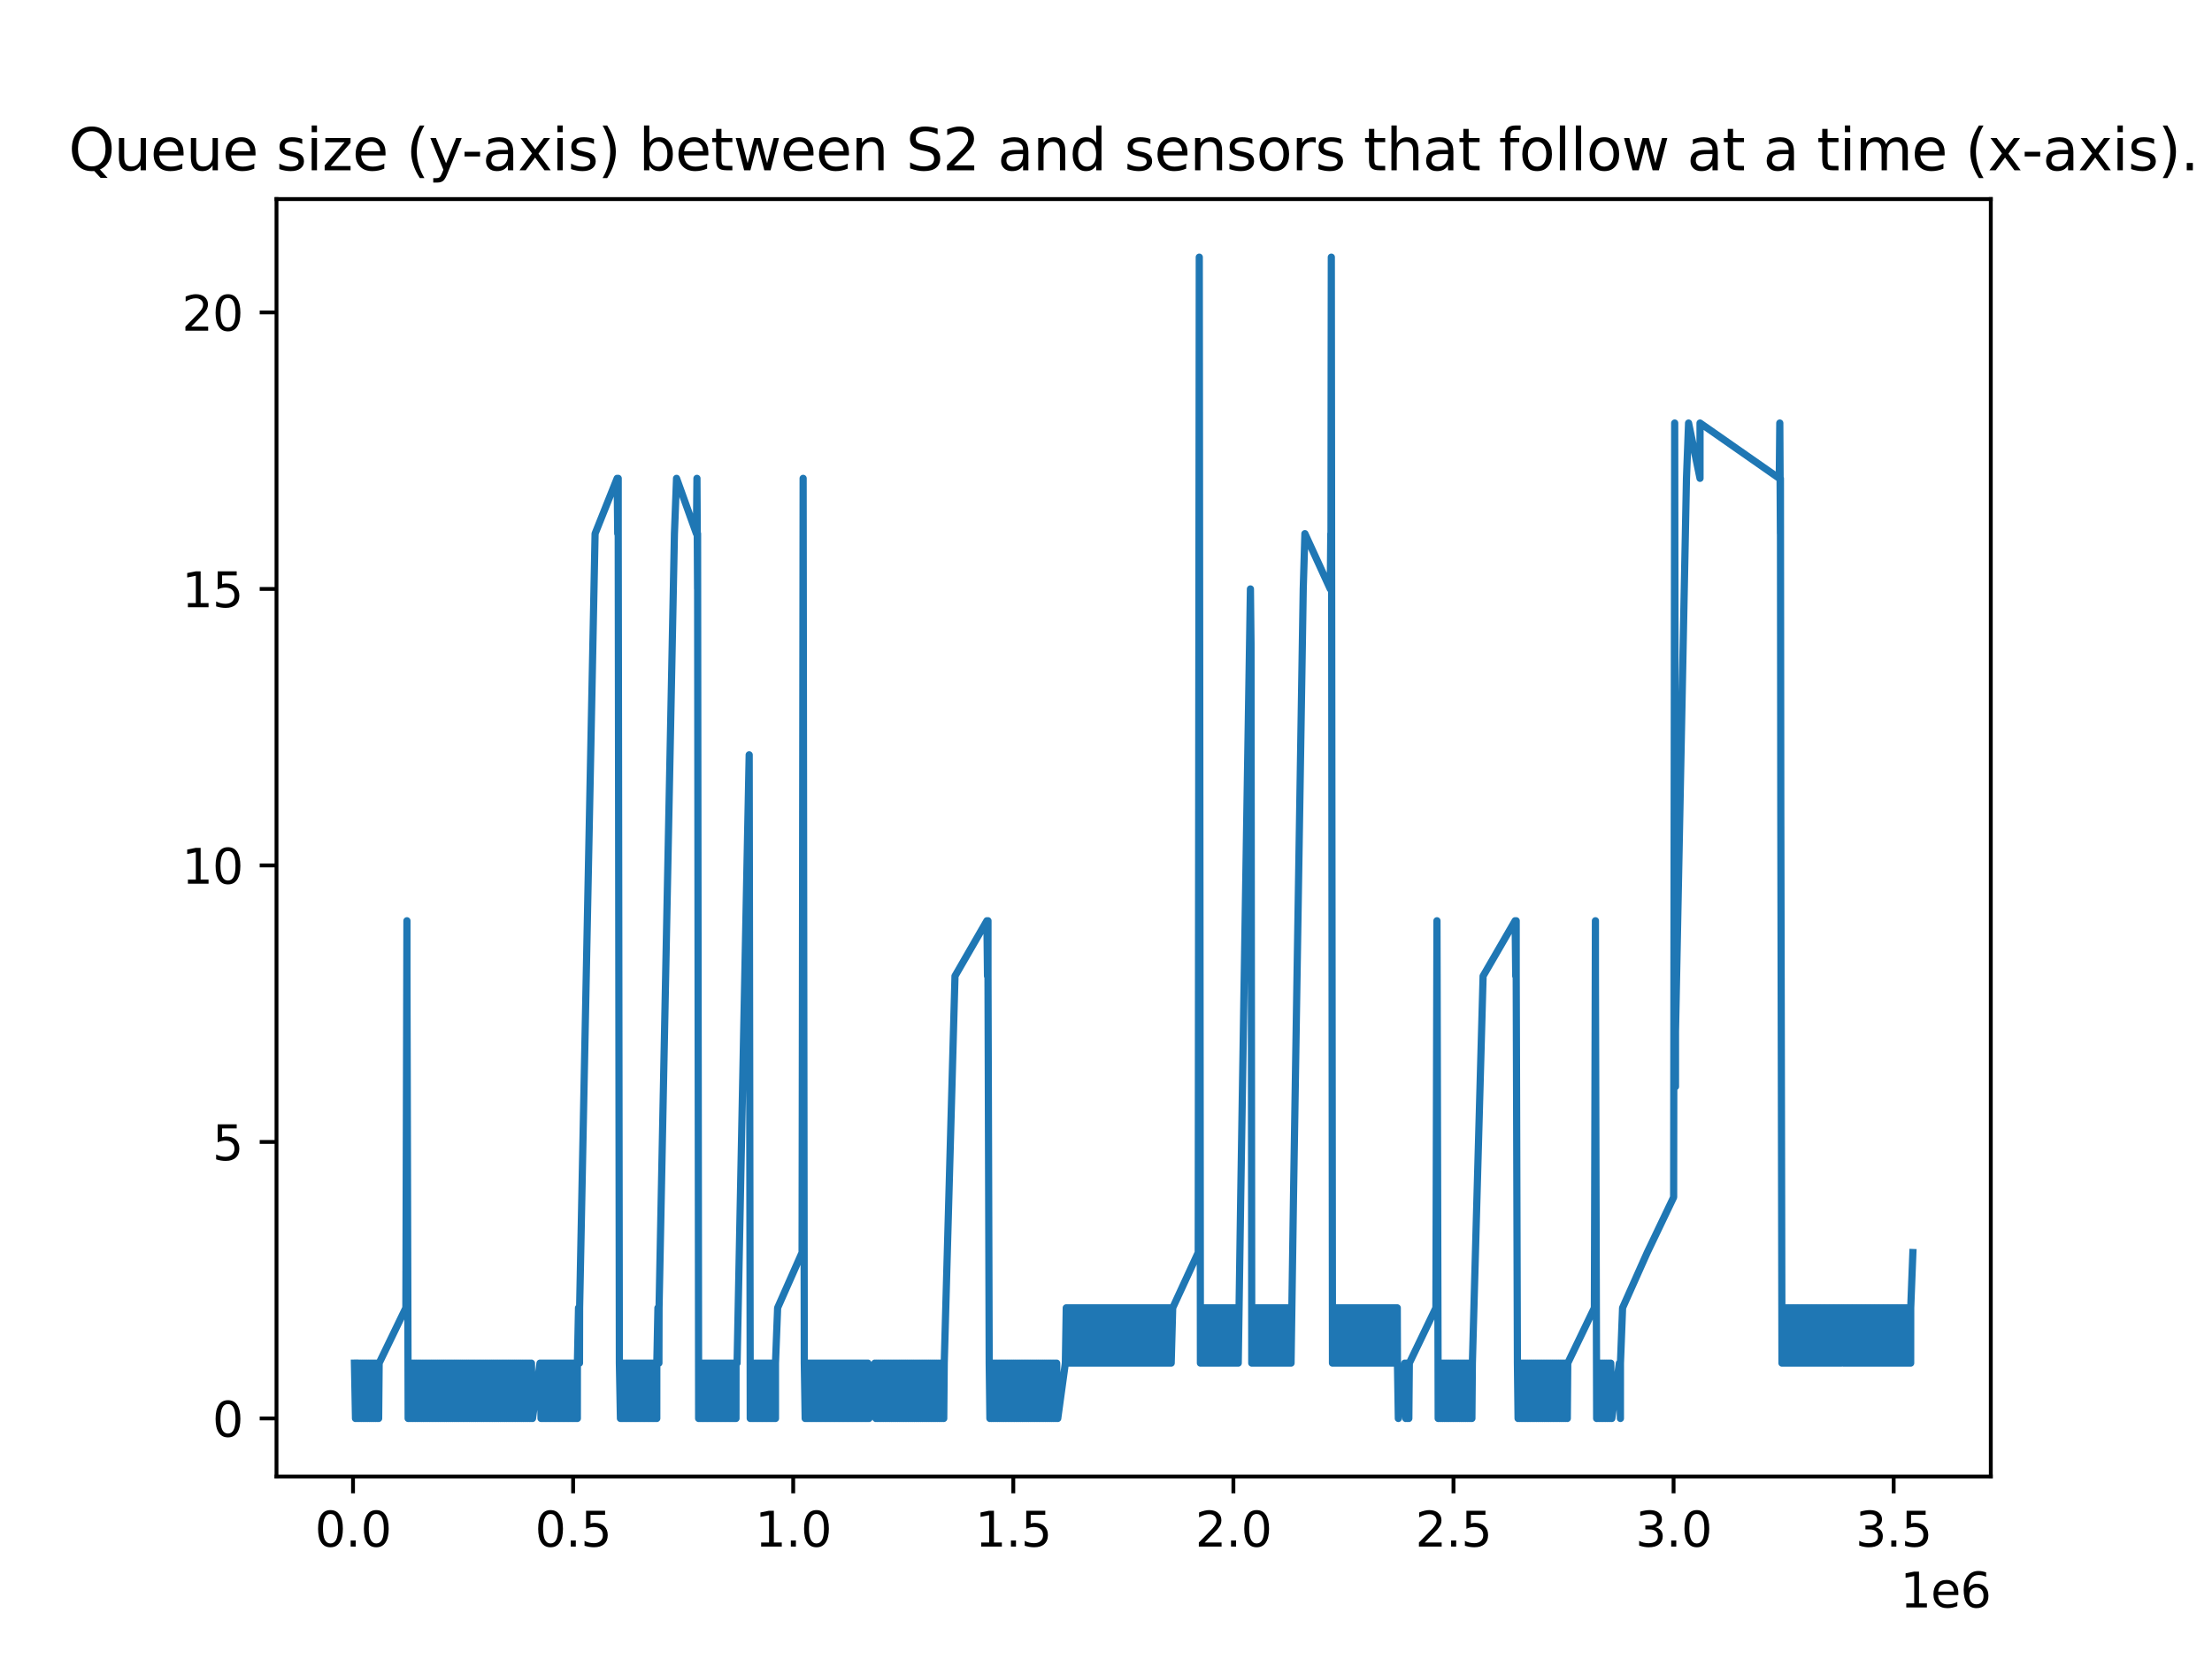<?xml version="1.0" encoding="utf-8" standalone="no"?>
<!DOCTYPE svg PUBLIC "-//W3C//DTD SVG 1.1//EN"
  "http://www.w3.org/Graphics/SVG/1.1/DTD/svg11.dtd">
<svg xmlns:xlink="http://www.w3.org/1999/xlink" width="460.8pt" height="345.6pt" viewBox="0 0 460.8 345.6" xmlns="http://www.w3.org/2000/svg" version="1.1">
 <defs>
  <style type="text/css">*{stroke-linejoin: round; stroke-linecap: butt}</style>
 </defs>
 <g id="figure_1">
  <g id="patch_1">
   <path d="M 0 345.6 
L 460.8 345.6 
L 460.8 0 
L 0 0 
z
" style="fill: #ffffff"/>
  </g>
  <g id="axes_1">
   <g id="patch_2">
    <path d="M 57.6 307.584 
L 414.72 307.584 
L 414.72 41.472 
L 57.6 41.472 
z
" style="fill: #ffffff"/>
   </g>
   <g id="matplotlib.axis_1">
    <g id="xtick_1">
     <g id="line2d_1">
      <defs>
       <path id="mb9dc87c57f" d="M 0 0 
L 0 3.5 
" style="stroke: #000000; stroke-width: 0.8"/>
      </defs>
      <g>
       <use xlink:href="#mb9dc87c57f" x="73.542" y="307.584" style="stroke: #000000; stroke-width: 0.8"/>
      </g>
     </g>
     <g id="text_1">
      <!-- 0.0 -->
      <g transform="translate(65.59 322.182) scale(0.1 -0.1)">
       <defs>
        <path id="DejaVuSans-30" d="M 2034 4250 
Q 1547 4250 1301 3770 
Q 1056 3291 1056 2328 
Q 1056 1369 1301 889 
Q 1547 409 2034 409 
Q 2525 409 2770 889 
Q 3016 1369 3016 2328 
Q 3016 3291 2770 3770 
Q 2525 4250 2034 4250 
z
M 2034 4750 
Q 2819 4750 3233 4129 
Q 3647 3509 3647 2328 
Q 3647 1150 3233 529 
Q 2819 -91 2034 -91 
Q 1250 -91 836 529 
Q 422 1150 422 2328 
Q 422 3509 836 4129 
Q 1250 4750 2034 4750 
z
" transform="scale(0.016)"/>
        <path id="DejaVuSans-2e" d="M 684 794 
L 1344 794 
L 1344 0 
L 684 0 
L 684 794 
z
" transform="scale(0.016)"/>
       </defs>
       <use xlink:href="#DejaVuSans-30"/>
       <use xlink:href="#DejaVuSans-2e" x="63.623"/>
       <use xlink:href="#DejaVuSans-30" x="95.41"/>
      </g>
     </g>
    </g>
    <g id="xtick_2">
     <g id="line2d_2">
      <g>
       <use xlink:href="#mb9dc87c57f" x="119.391" y="307.584" style="stroke: #000000; stroke-width: 0.8"/>
      </g>
     </g>
     <g id="text_2">
      <!-- 0.5 -->
      <g transform="translate(111.44 322.182) scale(0.1 -0.1)">
       <defs>
        <path id="DejaVuSans-35" d="M 691 4666 
L 3169 4666 
L 3169 4134 
L 1269 4134 
L 1269 2991 
Q 1406 3038 1543 3061 
Q 1681 3084 1819 3084 
Q 2600 3084 3056 2656 
Q 3513 2228 3513 1497 
Q 3513 744 3044 326 
Q 2575 -91 1722 -91 
Q 1428 -91 1123 -41 
Q 819 9 494 109 
L 494 744 
Q 775 591 1075 516 
Q 1375 441 1709 441 
Q 2250 441 2565 725 
Q 2881 1009 2881 1497 
Q 2881 1984 2565 2268 
Q 2250 2553 1709 2553 
Q 1456 2553 1204 2497 
Q 953 2441 691 2322 
L 691 4666 
z
" transform="scale(0.016)"/>
       </defs>
       <use xlink:href="#DejaVuSans-30"/>
       <use xlink:href="#DejaVuSans-2e" x="63.623"/>
       <use xlink:href="#DejaVuSans-35" x="95.41"/>
      </g>
     </g>
    </g>
    <g id="xtick_3">
     <g id="line2d_3">
      <g>
       <use xlink:href="#mb9dc87c57f" x="165.24" y="307.584" style="stroke: #000000; stroke-width: 0.8"/>
      </g>
     </g>
     <g id="text_3">
      <!-- 1.0 -->
      <g transform="translate(157.289 322.182) scale(0.1 -0.1)">
       <defs>
        <path id="DejaVuSans-31" d="M 794 531 
L 1825 531 
L 1825 4091 
L 703 3866 
L 703 4441 
L 1819 4666 
L 2450 4666 
L 2450 531 
L 3481 531 
L 3481 0 
L 794 0 
L 794 531 
z
" transform="scale(0.016)"/>
       </defs>
       <use xlink:href="#DejaVuSans-31"/>
       <use xlink:href="#DejaVuSans-2e" x="63.623"/>
       <use xlink:href="#DejaVuSans-30" x="95.41"/>
      </g>
     </g>
    </g>
    <g id="xtick_4">
     <g id="line2d_4">
      <g>
       <use xlink:href="#mb9dc87c57f" x="211.089" y="307.584" style="stroke: #000000; stroke-width: 0.8"/>
      </g>
     </g>
     <g id="text_4">
      <!-- 1.5 -->
      <g transform="translate(203.138 322.182) scale(0.1 -0.1)">
       <use xlink:href="#DejaVuSans-31"/>
       <use xlink:href="#DejaVuSans-2e" x="63.623"/>
       <use xlink:href="#DejaVuSans-35" x="95.41"/>
      </g>
     </g>
    </g>
    <g id="xtick_5">
     <g id="line2d_5">
      <g>
       <use xlink:href="#mb9dc87c57f" x="256.938" y="307.584" style="stroke: #000000; stroke-width: 0.8"/>
      </g>
     </g>
     <g id="text_5">
      <!-- 2.0 -->
      <g transform="translate(248.987 322.182) scale(0.1 -0.1)">
       <defs>
        <path id="DejaVuSans-32" d="M 1228 531 
L 3431 531 
L 3431 0 
L 469 0 
L 469 531 
Q 828 903 1448 1529 
Q 2069 2156 2228 2338 
Q 2531 2678 2651 2914 
Q 2772 3150 2772 3378 
Q 2772 3750 2511 3984 
Q 2250 4219 1831 4219 
Q 1534 4219 1204 4116 
Q 875 4013 500 3803 
L 500 4441 
Q 881 4594 1212 4672 
Q 1544 4750 1819 4750 
Q 2544 4750 2975 4387 
Q 3406 4025 3406 3419 
Q 3406 3131 3298 2873 
Q 3191 2616 2906 2266 
Q 2828 2175 2409 1742 
Q 1991 1309 1228 531 
z
" transform="scale(0.016)"/>
       </defs>
       <use xlink:href="#DejaVuSans-32"/>
       <use xlink:href="#DejaVuSans-2e" x="63.623"/>
       <use xlink:href="#DejaVuSans-30" x="95.41"/>
      </g>
     </g>
    </g>
    <g id="xtick_6">
     <g id="line2d_6">
      <g>
       <use xlink:href="#mb9dc87c57f" x="302.787" y="307.584" style="stroke: #000000; stroke-width: 0.8"/>
      </g>
     </g>
     <g id="text_6">
      <!-- 2.5 -->
      <g transform="translate(294.836 322.182) scale(0.1 -0.1)">
       <use xlink:href="#DejaVuSans-32"/>
       <use xlink:href="#DejaVuSans-2e" x="63.623"/>
       <use xlink:href="#DejaVuSans-35" x="95.41"/>
      </g>
     </g>
    </g>
    <g id="xtick_7">
     <g id="line2d_7">
      <g>
       <use xlink:href="#mb9dc87c57f" x="348.636" y="307.584" style="stroke: #000000; stroke-width: 0.8"/>
      </g>
     </g>
     <g id="text_7">
      <!-- 3.0 -->
      <g transform="translate(340.685 322.182) scale(0.1 -0.1)">
       <defs>
        <path id="DejaVuSans-33" d="M 2597 2516 
Q 3050 2419 3304 2112 
Q 3559 1806 3559 1356 
Q 3559 666 3084 287 
Q 2609 -91 1734 -91 
Q 1441 -91 1130 -33 
Q 819 25 488 141 
L 488 750 
Q 750 597 1062 519 
Q 1375 441 1716 441 
Q 2309 441 2620 675 
Q 2931 909 2931 1356 
Q 2931 1769 2642 2001 
Q 2353 2234 1838 2234 
L 1294 2234 
L 1294 2753 
L 1863 2753 
Q 2328 2753 2575 2939 
Q 2822 3125 2822 3475 
Q 2822 3834 2567 4026 
Q 2313 4219 1838 4219 
Q 1578 4219 1281 4162 
Q 984 4106 628 3988 
L 628 4550 
Q 988 4650 1302 4700 
Q 1616 4750 1894 4750 
Q 2613 4750 3031 4423 
Q 3450 4097 3450 3541 
Q 3450 3153 3228 2886 
Q 3006 2619 2597 2516 
z
" transform="scale(0.016)"/>
       </defs>
       <use xlink:href="#DejaVuSans-33"/>
       <use xlink:href="#DejaVuSans-2e" x="63.623"/>
       <use xlink:href="#DejaVuSans-30" x="95.41"/>
      </g>
     </g>
    </g>
    <g id="xtick_8">
     <g id="line2d_8">
      <g>
       <use xlink:href="#mb9dc87c57f" x="394.486" y="307.584" style="stroke: #000000; stroke-width: 0.8"/>
      </g>
     </g>
     <g id="text_8">
      <!-- 3.5 -->
      <g transform="translate(386.534 322.182) scale(0.1 -0.1)">
       <use xlink:href="#DejaVuSans-33"/>
       <use xlink:href="#DejaVuSans-2e" x="63.623"/>
       <use xlink:href="#DejaVuSans-35" x="95.41"/>
      </g>
     </g>
    </g>
    <g id="text_9">
     <!-- 1e6 -->
     <g transform="translate(395.842 334.861) scale(0.1 -0.1)">
      <defs>
       <path id="DejaVuSans-65" d="M 3597 1894 
L 3597 1613 
L 953 1613 
Q 991 1019 1311 708 
Q 1631 397 2203 397 
Q 2534 397 2845 478 
Q 3156 559 3463 722 
L 3463 178 
Q 3153 47 2828 -22 
Q 2503 -91 2169 -91 
Q 1331 -91 842 396 
Q 353 884 353 1716 
Q 353 2575 817 3079 
Q 1281 3584 2069 3584 
Q 2775 3584 3186 3129 
Q 3597 2675 3597 1894 
z
M 3022 2063 
Q 3016 2534 2758 2815 
Q 2500 3097 2075 3097 
Q 1594 3097 1305 2825 
Q 1016 2553 972 2059 
L 3022 2063 
z
" transform="scale(0.016)"/>
       <path id="DejaVuSans-36" d="M 2113 2584 
Q 1688 2584 1439 2293 
Q 1191 2003 1191 1497 
Q 1191 994 1439 701 
Q 1688 409 2113 409 
Q 2538 409 2786 701 
Q 3034 994 3034 1497 
Q 3034 2003 2786 2293 
Q 2538 2584 2113 2584 
z
M 3366 4563 
L 3366 3988 
Q 3128 4100 2886 4159 
Q 2644 4219 2406 4219 
Q 1781 4219 1451 3797 
Q 1122 3375 1075 2522 
Q 1259 2794 1537 2939 
Q 1816 3084 2150 3084 
Q 2853 3084 3261 2657 
Q 3669 2231 3669 1497 
Q 3669 778 3244 343 
Q 2819 -91 2113 -91 
Q 1303 -91 875 529 
Q 447 1150 447 2328 
Q 447 3434 972 4092 
Q 1497 4750 2381 4750 
Q 2619 4750 2861 4703 
Q 3103 4656 3366 4563 
z
" transform="scale(0.016)"/>
      </defs>
      <use xlink:href="#DejaVuSans-31"/>
      <use xlink:href="#DejaVuSans-65" x="63.623"/>
      <use xlink:href="#DejaVuSans-36" x="125.146"/>
     </g>
    </g>
   </g>
   <g id="matplotlib.axis_2">
    <g id="ytick_1">
     <g id="line2d_9">
      <defs>
       <path id="m332731e181" d="M 0 0 
L -3.5 0 
" style="stroke: #000000; stroke-width: 0.8"/>
      </defs>
      <g>
       <use xlink:href="#m332731e181" x="57.6" y="295.488" style="stroke: #000000; stroke-width: 0.8"/>
      </g>
     </g>
     <g id="text_10">
      <!-- 0 -->
      <g transform="translate(44.237 299.287) scale(0.1 -0.1)">
       <use xlink:href="#DejaVuSans-30"/>
      </g>
     </g>
    </g>
    <g id="ytick_2">
     <g id="line2d_10">
      <g>
       <use xlink:href="#m332731e181" x="57.6" y="237.888" style="stroke: #000000; stroke-width: 0.8"/>
      </g>
     </g>
     <g id="text_11">
      <!-- 5 -->
      <g transform="translate(44.237 241.687) scale(0.1 -0.1)">
       <use xlink:href="#DejaVuSans-35"/>
      </g>
     </g>
    </g>
    <g id="ytick_3">
     <g id="line2d_11">
      <g>
       <use xlink:href="#m332731e181" x="57.6" y="180.288" style="stroke: #000000; stroke-width: 0.8"/>
      </g>
     </g>
     <g id="text_12">
      <!-- 10 -->
      <g transform="translate(37.875 184.087) scale(0.1 -0.1)">
       <use xlink:href="#DejaVuSans-31"/>
       <use xlink:href="#DejaVuSans-30" x="63.623"/>
      </g>
     </g>
    </g>
    <g id="ytick_4">
     <g id="line2d_12">
      <g>
       <use xlink:href="#m332731e181" x="57.6" y="122.688" style="stroke: #000000; stroke-width: 0.8"/>
      </g>
     </g>
     <g id="text_13">
      <!-- 15 -->
      <g transform="translate(37.875 126.487) scale(0.1 -0.1)">
       <use xlink:href="#DejaVuSans-31"/>
       <use xlink:href="#DejaVuSans-35" x="63.623"/>
      </g>
     </g>
    </g>
    <g id="ytick_5">
     <g id="line2d_13">
      <g>
       <use xlink:href="#m332731e181" x="57.6" y="65.088" style="stroke: #000000; stroke-width: 0.8"/>
      </g>
     </g>
     <g id="text_14">
      <!-- 20 -->
      <g transform="translate(37.875 68.887) scale(0.1 -0.1)">
       <use xlink:href="#DejaVuSans-32"/>
       <use xlink:href="#DejaVuSans-30" x="63.623"/>
      </g>
     </g>
    </g>
   </g>
   <g id="line2d_14">
    <path d="M 73.833 283.968 
L 74.055 295.488 
L 74.153 283.968 
L 74.375 295.488 
L 74.472 283.968 
L 74.694 295.488 
L 74.792 283.968 
L 75.014 295.488 
L 75.118 283.968 
L 75.34 295.488 
L 75.438 283.968 
L 75.66 295.488 
L 75.757 283.968 
L 75.978 295.488 
L 76.076 283.968 
L 76.298 295.488 
L 76.401 283.968 
L 76.623 295.488 
L 76.725 283.968 
L 76.947 295.488 
L 77.046 283.968 
L 77.268 295.488 
L 77.368 283.968 
L 77.59 295.488 
L 77.691 283.968 
L 77.913 295.488 
L 78.016 283.968 
L 78.238 295.488 
L 78.342 283.968 
L 78.563 295.488 
L 78.657 283.968 
L 78.879 295.488 
L 78.982 283.968 
L 84.552 272.448 
L 84.772 191.808 
L 84.774 203.328 
L 85.025 295.488 
L 85.082 283.968 
L 85.304 295.488 
L 85.395 283.968 
L 85.617 295.488 
L 85.716 283.968 
L 85.938 295.488 
L 86.033 283.968 
L 86.254 295.488 
L 86.356 283.968 
L 86.578 295.488 
L 86.676 283.968 
L 86.898 295.488 
L 86.997 283.968 
L 87.218 295.488 
L 87.322 283.968 
L 87.543 295.488 
L 87.638 283.968 
L 87.86 295.488 
L 87.959 283.968 
L 88.18 295.488 
L 88.272 283.968 
L 88.494 295.488 
L 88.592 283.968 
L 88.813 295.488 
L 88.917 283.968 
L 89.139 295.488 
L 89.233 283.968 
L 89.454 295.488 
L 89.549 283.968 
L 89.771 295.488 
L 89.874 283.968 
L 90.096 295.488 
L 90.199 283.968 
L 90.421 295.488 
L 90.525 283.968 
L 90.746 295.488 
L 90.837 283.968 
L 91.059 295.488 
L 91.166 283.968 
L 91.387 295.488 
L 91.486 283.968 
L 91.707 295.488 
L 91.814 283.968 
L 92.035 295.488 
L 92.133 283.968 
L 92.354 295.488 
L 92.449 283.968 
L 92.671 295.488 
L 92.766 283.968 
L 92.987 295.488 
L 93.085 283.968 
L 93.307 295.488 
L 93.405 283.968 
L 93.627 295.488 
L 93.72 283.968 
L 93.942 295.488 
L 94.04 283.968 
L 94.261 295.488 
L 94.364 283.968 
L 94.586 295.488 
L 94.688 283.968 
L 94.91 295.488 
L 95.006 283.968 
L 95.228 295.488 
L 95.325 283.968 
L 95.547 295.488 
L 95.645 283.968 
L 95.867 295.488 
L 95.969 283.968 
L 96.191 295.488 
L 96.287 283.968 
L 96.509 295.488 
L 96.611 283.968 
L 96.832 295.488 
L 96.935 283.968 
L 97.157 295.488 
L 97.251 283.968 
L 97.473 295.488 
L 97.569 283.968 
L 97.791 295.488 
L 97.889 283.968 
L 98.111 295.488 
L 98.202 283.968 
L 98.424 295.488 
L 98.53 283.968 
L 98.751 295.488 
L 98.842 283.968 
L 99.064 295.488 
L 99.171 283.968 
L 99.393 295.488 
L 99.498 283.968 
L 99.72 295.488 
L 99.825 283.968 
L 100.046 295.488 
L 100.151 283.968 
L 100.373 295.488 
L 100.47 283.968 
L 100.691 295.488 
L 100.791 283.968 
L 101.013 295.488 
L 101.117 283.968 
L 101.339 295.488 
L 101.439 283.968 
L 101.66 295.488 
L 101.758 283.968 
L 101.98 295.488 
L 102.072 283.968 
L 102.294 295.488 
L 102.387 283.968 
L 102.608 295.488 
L 102.708 283.968 
L 102.929 295.488 
L 103.027 283.968 
L 103.249 295.488 
L 103.349 283.968 
L 103.57 295.488 
L 103.669 283.968 
L 103.89 295.488 
L 103.991 283.968 
L 104.213 295.488 
L 104.312 283.968 
L 104.534 295.488 
L 104.637 283.968 
L 104.858 295.488 
L 104.957 283.968 
L 105.179 295.488 
L 105.272 283.968 
L 105.493 295.488 
L 105.595 283.968 
L 105.817 295.488 
L 105.918 283.968 
L 106.139 295.488 
L 106.236 283.968 
L 106.458 295.488 
L 106.549 283.968 
L 106.771 295.488 
L 106.872 283.968 
L 107.094 295.488 
L 107.19 283.968 
L 107.412 295.488 
L 107.51 283.968 
L 107.732 295.488 
L 107.834 283.968 
L 108.055 295.488 
L 108.154 283.968 
L 108.375 295.488 
L 108.477 283.968 
L 108.699 295.488 
L 108.794 283.968 
L 109.016 295.488 
L 109.112 283.968 
L 109.333 295.488 
L 109.427 283.968 
L 109.649 295.488 
L 109.747 283.968 
L 109.969 295.488 
L 110.065 283.968 
L 110.287 295.488 
L 110.385 283.968 
L 110.607 295.488 
L 110.709 283.968 
L 110.93 295.488 
L 112.491 283.968 
L 112.712 295.488 
L 112.72 283.968 
L 112.942 295.488 
L 112.943 283.968 
L 113.165 295.488 
L 113.17 283.968 
L 113.392 295.488 
L 113.398 283.968 
L 113.62 295.488 
L 113.629 283.968 
L 113.85 295.488 
L 113.86 283.968 
L 114.081 295.488 
L 114.086 283.968 
L 114.308 295.488 
L 114.317 283.968 
L 114.539 295.488 
L 114.545 283.968 
L 114.767 295.488 
L 114.774 283.968 
L 114.995 295.488 
L 115.005 283.968 
L 115.226 295.488 
L 115.234 283.968 
L 115.455 295.488 
L 115.469 283.968 
L 115.69 295.488 
L 115.698 283.968 
L 115.92 295.488 
L 115.928 283.968 
L 116.15 295.488 
L 116.157 283.968 
L 116.378 295.488 
L 116.381 283.968 
L 116.603 295.488 
L 116.614 283.968 
L 116.835 295.488 
L 116.839 283.968 
L 117.061 295.488 
L 117.075 283.968 
L 117.297 295.488 
L 117.303 283.968 
L 117.525 295.488 
L 117.533 283.968 
L 117.754 295.488 
L 117.763 283.968 
L 117.984 295.488 
L 117.99 283.968 
L 118.211 295.488 
L 118.221 283.968 
L 118.442 295.488 
L 118.453 283.968 
L 118.675 295.488 
L 118.683 283.968 
L 118.905 295.488 
L 118.911 283.968 
L 119.133 295.488 
L 119.137 283.968 
L 119.359 295.488 
L 119.363 283.968 
L 119.585 295.488 
L 119.593 283.968 
L 119.815 295.488 
L 119.825 283.968 
L 120.047 295.488 
L 120.053 283.968 
L 120.274 295.488 
L 120.282 283.968 
L 120.516 272.448 
L 120.72 283.968 
L 120.745 272.448 
L 123.968 111.168 
L 128.566 99.648 
L 128.681 111.168 
L 128.784 99.648 
L 128.787 111.168 
L 129.024 283.968 
L 129.246 295.488 
L 129.247 283.968 
L 129.469 295.488 
L 129.471 283.968 
L 129.692 295.488 
L 129.701 283.968 
L 129.923 295.488 
L 129.935 283.968 
L 130.157 295.488 
L 130.169 283.968 
L 130.39 295.488 
L 130.402 283.968 
L 130.624 295.488 
L 130.629 283.968 
L 130.851 295.488 
L 130.855 283.968 
L 131.077 295.488 
L 131.084 283.968 
L 131.306 295.488 
L 131.309 283.968 
L 131.531 295.488 
L 131.537 283.968 
L 131.759 295.488 
L 131.772 283.968 
L 131.993 295.488 
L 132 283.968 
L 132.222 295.488 
L 132.23 283.968 
L 132.451 295.488 
L 132.459 283.968 
L 132.681 295.488 
L 132.689 283.968 
L 132.91 295.488 
L 132.918 283.968 
L 133.139 295.488 
L 133.149 283.968 
L 133.371 295.488 
L 133.377 283.968 
L 133.599 295.488 
L 133.607 283.968 
L 133.828 295.488 
L 133.837 283.968 
L 134.059 295.488 
L 134.069 283.968 
L 134.291 295.488 
L 134.304 283.968 
L 134.525 295.488 
L 134.535 283.968 
L 134.757 295.488 
L 134.76 283.968 
L 134.982 295.488 
L 134.985 283.968 
L 135.207 295.488 
L 135.22 283.968 
L 135.441 295.488 
L 135.45 283.968 
L 135.672 295.488 
L 135.682 283.968 
L 135.904 295.488 
L 135.908 283.968 
L 136.13 295.488 
L 136.142 283.968 
L 136.364 295.488 
L 136.369 283.968 
L 136.591 295.488 
L 136.6 283.968 
L 136.821 295.488 
L 136.828 283.968 
L 137.059 272.448 
L 137.262 283.968 
L 137.292 272.448 
L 140.496 111.168 
L 140.937 99.648 
L 145.077 111.168 
L 145.189 99.648 
L 145.316 122.688 
L 145.317 111.168 
L 145.411 191.808 
L 145.539 295.488 
L 145.549 283.968 
L 145.771 295.488 
L 145.775 283.968 
L 145.996 295.488 
L 146.006 283.968 
L 146.227 295.488 
L 146.233 283.968 
L 146.455 295.488 
L 146.458 283.968 
L 146.68 295.488 
L 146.687 283.968 
L 146.909 295.488 
L 146.92 283.968 
L 147.141 295.488 
L 147.147 283.968 
L 147.369 295.488 
L 147.372 283.968 
L 147.593 295.488 
L 147.596 283.968 
L 147.818 295.488 
L 147.827 283.968 
L 148.048 295.488 
L 148.056 283.968 
L 148.277 295.488 
L 148.282 283.968 
L 148.503 295.488 
L 148.511 283.968 
L 148.733 295.488 
L 148.738 283.968 
L 148.96 295.488 
L 148.967 283.968 
L 149.188 295.488 
L 149.195 283.968 
L 149.416 295.488 
L 149.423 283.968 
L 149.645 295.488 
L 149.649 283.968 
L 149.871 295.488 
L 149.883 283.968 
L 150.104 295.488 
L 150.115 283.968 
L 150.337 295.488 
L 150.344 283.968 
L 150.566 295.488 
L 150.572 283.968 
L 150.793 295.488 
L 150.803 283.968 
L 151.024 295.488 
L 151.037 283.968 
L 151.258 295.488 
L 151.264 283.968 
L 151.486 295.488 
L 151.496 283.968 
L 151.717 295.488 
L 151.727 283.968 
L 151.949 295.488 
L 151.958 283.968 
L 152.18 295.488 
L 152.191 283.968 
L 152.413 295.488 
L 152.415 283.968 
L 152.636 295.488 
L 152.641 283.968 
L 152.863 295.488 
L 152.874 283.968 
L 153.096 295.488 
L 153.098 283.968 
L 153.319 295.488 
L 153.327 283.968 
L 153.549 283.968 
L 156.069 157.248 
L 156.291 295.488 
L 156.299 283.968 
L 156.521 295.488 
L 156.524 283.968 
L 156.746 295.488 
L 156.754 283.968 
L 156.975 295.488 
L 156.981 283.968 
L 157.203 295.488 
L 157.214 283.968 
L 157.436 295.488 
L 157.441 283.968 
L 157.663 295.488 
L 157.671 283.968 
L 157.892 295.488 
L 157.896 283.968 
L 158.118 295.488 
L 158.121 283.968 
L 158.342 295.488 
L 158.351 283.968 
L 158.572 295.488 
L 158.575 283.968 
L 158.796 295.488 
L 158.807 283.968 
L 159.029 295.488 
L 159.037 283.968 
L 159.259 295.488 
L 159.267 283.968 
L 159.488 295.488 
L 159.5 283.968 
L 159.721 295.488 
L 159.724 283.968 
L 159.946 295.488 
L 159.95 283.968 
L 160.172 295.488 
L 160.179 283.968 
L 160.4 295.488 
L 160.411 283.968 
L 160.633 295.488 
L 160.641 283.968 
L 160.863 295.488 
L 160.87 283.968 
L 161.091 295.488 
L 161.099 283.968 
L 161.321 295.488 
L 161.326 283.968 
L 161.548 295.488 
L 161.548 283.968 
L 161.994 272.448 
L 167.088 260.928 
L 167.307 99.648 
L 167.35 134.208 
L 167.547 283.968 
L 167.734 295.488 
L 167.746 283.968 
L 167.968 295.488 
L 167.976 283.968 
L 168.197 295.488 
L 168.201 283.968 
L 168.423 295.488 
L 168.431 283.968 
L 168.653 295.488 
L 168.658 283.968 
L 168.88 295.488 
L 168.893 283.968 
L 169.114 295.488 
L 169.117 283.968 
L 169.338 295.488 
L 169.349 283.968 
L 169.571 295.488 
L 169.58 283.968 
L 169.802 295.488 
L 169.808 283.968 
L 170.029 295.488 
L 170.034 283.968 
L 170.256 295.488 
L 170.264 283.968 
L 170.486 295.488 
L 170.488 283.968 
L 170.709 295.488 
L 170.713 283.968 
L 170.934 295.488 
L 170.937 283.968 
L 171.159 295.488 
L 171.165 283.968 
L 171.386 295.488 
L 171.396 283.968 
L 171.618 295.488 
L 171.629 283.968 
L 171.851 295.488 
L 171.856 283.968 
L 172.078 295.488 
L 172.09 283.968 
L 172.311 295.488 
L 172.314 283.968 
L 172.536 295.488 
L 172.547 283.968 
L 172.769 295.488 
L 172.781 283.968 
L 173.002 295.488 
L 173.009 283.968 
L 173.231 295.488 
L 173.24 283.968 
L 173.461 295.488 
L 173.469 283.968 
L 173.691 295.488 
L 173.698 283.968 
L 173.919 295.488 
L 173.926 283.968 
L 174.148 295.488 
L 174.157 283.968 
L 174.378 295.488 
L 174.384 283.968 
L 174.605 295.488 
L 174.619 283.968 
L 174.841 295.488 
L 174.855 283.968 
L 175.076 295.488 
L 175.085 283.968 
L 175.307 295.488 
L 175.315 283.968 
L 175.536 295.488 
L 175.546 283.968 
L 175.768 295.488 
L 175.774 283.968 
L 175.996 295.488 
L 176.005 283.968 
L 176.227 295.488 
L 176.238 283.968 
L 176.459 295.488 
L 176.467 283.968 
L 176.689 295.488 
L 176.693 283.968 
L 176.915 295.488 
L 176.92 283.968 
L 177.142 295.488 
L 177.146 283.968 
L 177.367 295.488 
L 177.373 283.968 
L 177.594 295.488 
L 177.604 283.968 
L 177.826 295.488 
L 177.83 283.968 
L 178.051 295.488 
L 178.062 283.968 
L 178.283 295.488 
L 178.294 283.968 
L 178.516 295.488 
L 178.526 283.968 
L 178.748 295.488 
L 178.756 283.968 
L 178.978 295.488 
L 178.988 283.968 
L 179.209 295.488 
L 179.215 283.968 
L 179.436 295.488 
L 179.445 283.968 
L 179.666 295.488 
L 179.673 283.968 
L 179.894 295.488 
L 179.901 283.968 
L 180.122 295.488 
L 180.129 283.968 
L 180.35 295.488 
L 180.358 283.968 
L 180.579 295.488 
L 180.579 283.968 
L 180.801 295.488 
L 180.807 283.968 
L 181.028 295.488 
L 182.239 283.968 
L 182.461 295.488 
L 182.568 283.968 
L 182.79 295.488 
L 182.894 283.968 
L 183.116 295.488 
L 183.223 283.968 
L 183.445 295.488 
L 183.539 283.968 
L 183.76 295.488 
L 183.863 283.968 
L 184.084 295.488 
L 184.181 283.968 
L 184.403 295.488 
L 184.495 283.968 
L 184.716 295.488 
L 184.822 283.968 
L 185.044 295.488 
L 185.137 283.968 
L 185.359 295.488 
L 185.455 283.968 
L 185.677 295.488 
L 185.779 283.968 
L 186.001 295.488 
L 186.102 283.968 
L 186.323 295.488 
L 186.424 283.968 
L 186.646 295.488 
L 186.755 283.968 
L 186.977 295.488 
L 187.084 283.968 
L 187.306 295.488 
L 187.411 283.968 
L 187.632 295.488 
L 187.73 283.968 
L 187.952 295.488 
L 188.049 283.968 
L 188.271 295.488 
L 188.366 283.968 
L 188.587 295.488 
L 188.678 283.968 
L 188.899 295.488 
L 189 283.968 
L 189.221 295.488 
L 189.319 283.968 
L 189.541 295.488 
L 189.641 283.968 
L 189.863 295.488 
L 189.96 283.968 
L 190.182 295.488 
L 190.277 283.968 
L 190.498 295.488 
L 190.606 283.968 
L 190.828 295.488 
L 190.929 283.968 
L 191.151 295.488 
L 191.251 283.968 
L 191.473 295.488 
L 191.565 283.968 
L 191.787 295.488 
L 191.885 283.968 
L 192.107 295.488 
L 192.206 283.968 
L 192.428 295.488 
L 192.527 283.968 
L 192.749 295.488 
L 192.849 283.968 
L 193.071 295.488 
L 193.161 283.968 
L 193.383 295.488 
L 193.483 283.968 
L 193.705 295.488 
L 193.801 283.968 
L 194.023 295.488 
L 194.12 283.968 
L 194.342 295.488 
L 194.436 283.968 
L 194.658 295.488 
L 194.759 283.968 
L 194.981 295.488 
L 195.088 283.968 
L 195.31 295.488 
L 195.416 283.968 
L 195.638 295.488 
L 195.732 283.968 
L 195.954 295.488 
L 196.054 283.968 
L 196.276 295.488 
L 196.377 283.968 
L 196.598 295.488 
L 196.701 283.968 
L 198.945 203.328 
L 205.594 191.808 
L 205.713 203.328 
L 205.814 191.808 
L 205.816 203.328 
L 206.068 283.968 
L 206.213 295.488 
L 206.315 283.968 
L 206.536 295.488 
L 206.631 283.968 
L 206.853 295.488 
L 206.956 283.968 
L 207.177 295.488 
L 207.287 283.968 
L 207.508 295.488 
L 207.601 283.968 
L 207.823 295.488 
L 207.919 283.968 
L 208.141 295.488 
L 208.24 283.968 
L 208.462 295.488 
L 208.566 283.968 
L 208.787 295.488 
L 208.893 283.968 
L 209.115 295.488 
L 209.204 283.968 
L 209.426 295.488 
L 209.52 283.968 
L 209.742 295.488 
L 209.849 283.968 
L 210.07 295.488 
L 210.174 283.968 
L 210.396 295.488 
L 210.502 283.968 
L 210.723 295.488 
L 210.826 283.968 
L 211.047 295.488 
L 211.142 283.968 
L 211.363 295.488 
L 211.465 283.968 
L 211.687 295.488 
L 211.779 283.968 
L 212.001 295.488 
L 212.1 283.968 
L 212.322 295.488 
L 212.418 283.968 
L 212.64 295.488 
L 212.741 283.968 
L 212.962 295.488 
L 213.052 283.968 
L 213.274 295.488 
L 213.384 283.968 
L 213.605 295.488 
L 213.714 283.968 
L 213.936 295.488 
L 214.03 283.968 
L 214.252 295.488 
L 214.362 283.968 
L 214.583 295.488 
L 214.679 283.968 
L 214.901 295.488 
L 215.003 283.968 
L 215.225 295.488 
L 215.322 283.968 
L 215.544 295.488 
L 215.639 283.968 
L 215.861 295.488 
L 215.96 283.968 
L 216.182 295.488 
L 216.277 283.968 
L 216.499 295.488 
L 216.601 283.968 
L 216.823 295.488 
L 216.924 283.968 
L 217.146 295.488 
L 217.249 283.968 
L 217.47 295.488 
L 217.577 283.968 
L 217.799 295.488 
L 217.899 283.968 
L 218.121 295.488 
L 218.221 283.968 
L 218.442 295.488 
L 218.535 283.968 
L 218.757 295.488 
L 218.855 283.968 
L 219.077 295.488 
L 219.168 283.968 
L 219.39 295.488 
L 219.49 283.968 
L 219.711 295.488 
L 219.806 283.968 
L 220.028 295.488 
L 220.125 283.968 
L 220.347 295.488 
L 221.934 283.968 
L 222.12 272.448 
L 222.155 283.968 
L 222.305 272.448 
L 222.342 283.968 
L 222.489 272.448 
L 222.527 283.968 
L 222.675 272.448 
L 222.711 283.968 
L 222.86 272.448 
L 222.897 283.968 
L 223.043 272.448 
L 223.082 283.968 
L 223.226 272.448 
L 223.264 283.968 
L 223.409 272.448 
L 223.447 283.968 
L 223.595 272.448 
L 223.631 283.968 
L 223.774 272.448 
L 223.817 283.968 
L 223.961 272.448 
L 223.996 283.968 
L 224.144 272.448 
L 224.183 283.968 
L 224.326 272.448 
L 224.366 283.968 
L 224.511 272.448 
L 224.548 283.968 
L 224.695 272.448 
L 224.733 283.968 
L 224.877 272.448 
L 224.917 283.968 
L 225.06 272.448 
L 225.099 283.968 
L 225.242 272.448 
L 225.282 283.968 
L 225.423 272.448 
L 225.464 283.968 
L 225.603 272.448 
L 225.644 283.968 
L 225.785 272.448 
L 225.824 283.968 
L 225.969 272.448 
L 226.007 283.968 
L 226.155 272.448 
L 226.19 283.968 
L 226.34 272.448 
L 226.376 283.968 
L 226.522 272.448 
L 226.561 283.968 
L 226.706 272.448 
L 226.744 283.968 
L 226.886 272.448 
L 226.928 283.968 
L 227.071 272.448 
L 227.108 283.968 
L 227.255 272.448 
L 227.293 283.968 
L 227.434 272.448 
L 227.476 283.968 
L 227.618 272.448 
L 227.656 283.968 
L 227.796 272.448 
L 227.839 283.968 
L 227.975 272.448 
L 228.018 283.968 
L 228.158 272.448 
L 228.196 283.968 
L 228.344 272.448 
L 228.38 283.968 
L 228.522 272.448 
L 228.566 283.968 
L 228.706 272.448 
L 228.744 283.968 
L 228.893 272.448 
L 228.928 283.968 
L 229.079 272.448 
L 229.115 283.968 
L 229.262 272.448 
L 229.301 283.968 
L 229.447 272.448 
L 229.484 283.968 
L 229.632 272.448 
L 229.669 283.968 
L 229.812 272.448 
L 229.853 283.968 
L 229.996 272.448 
L 230.034 283.968 
L 230.174 272.448 
L 230.217 283.968 
L 230.356 272.448 
L 230.396 283.968 
L 230.539 272.448 
L 230.577 283.968 
L 230.723 272.448 
L 230.761 283.968 
L 230.903 272.448 
L 230.945 283.968 
L 231.083 272.448 
L 231.124 283.968 
L 231.265 272.448 
L 231.304 283.968 
L 231.449 272.448 
L 231.487 283.968 
L 231.636 272.448 
L 231.671 283.968 
L 231.819 272.448 
L 231.857 283.968 
L 232.001 272.448 
L 232.04 283.968 
L 232.184 272.448 
L 232.223 283.968 
L 232.367 272.448 
L 232.405 283.968 
L 232.548 272.448 
L 232.589 283.968 
L 232.733 272.448 
L 232.769 283.968 
L 232.914 272.448 
L 232.955 283.968 
L 233.1 272.448 
L 233.136 283.968 
L 233.284 272.448 
L 233.321 283.968 
L 233.467 272.448 
L 233.506 283.968 
L 233.648 272.448 
L 233.689 283.968 
L 233.826 272.448 
L 233.87 283.968 
L 234.013 272.448 
L 234.048 283.968 
L 234.197 272.448 
L 234.235 283.968 
L 234.383 272.448 
L 234.419 283.968 
L 234.564 272.448 
L 234.605 283.968 
L 234.748 272.448 
L 234.786 283.968 
L 234.928 272.448 
L 234.97 283.968 
L 235.114 272.448 
L 235.149 283.968 
L 235.298 272.448 
L 235.336 283.968 
L 235.478 272.448 
L 235.52 283.968 
L 235.667 272.448 
L 235.7 283.968 
L 235.849 272.448 
L 235.889 283.968 
L 236.032 272.448 
L 236.07 283.968 
L 236.215 272.448 
L 236.253 283.968 
L 236.396 272.448 
L 236.436 283.968 
L 236.583 272.448 
L 236.618 283.968 
L 236.767 272.448 
L 236.805 283.968 
L 236.953 272.448 
L 236.988 283.968 
L 237.136 272.448 
L 237.175 283.968 
L 237.325 272.448 
L 237.358 283.968 
L 237.508 272.448 
L 237.547 283.968 
L 237.693 272.448 
L 237.729 283.968 
L 237.876 272.448 
L 237.915 283.968 
L 238.058 272.448 
L 238.097 283.968 
L 238.241 272.448 
L 238.28 283.968 
L 238.425 272.448 
L 238.462 283.968 
L 238.607 272.448 
L 238.646 283.968 
L 238.793 272.448 
L 238.829 283.968 
L 238.98 272.448 
L 239.015 283.968 
L 239.166 272.448 
L 239.202 283.968 
L 239.351 272.448 
L 239.388 283.968 
L 239.54 272.448 
L 239.573 283.968 
L 239.721 272.448 
L 239.761 283.968 
L 239.901 272.448 
L 239.942 283.968 
L 240.086 272.448 
L 240.122 283.968 
L 240.265 272.448 
L 240.308 283.968 
L 240.452 272.448 
L 240.487 283.968 
L 240.638 272.448 
L 240.674 283.968 
L 240.821 272.448 
L 240.86 283.968 
L 241.007 272.448 
L 241.042 283.968 
L 241.186 272.448 
L 241.229 283.968 
L 241.369 272.448 
L 241.407 283.968 
L 241.55 272.448 
L 241.59 283.968 
L 241.737 272.448 
L 241.772 283.968 
L 241.921 272.448 
L 241.959 283.968 
L 242.107 272.448 
L 242.142 283.968 
L 242.288 272.448 
L 242.328 283.968 
L 242.471 272.448 
L 242.51 283.968 
L 242.655 272.448 
L 242.692 283.968 
L 242.838 272.448 
L 242.877 283.968 
L 243.026 272.448 
L 243.06 283.968 
L 243.211 272.448 
L 243.248 283.968 
L 243.394 272.448 
L 243.433 283.968 
L 243.574 272.448 
L 243.616 283.968 
L 243.759 272.448 
L 243.796 283.968 
L 243.941 272.448 
L 243.98 283.968 
L 244.296 272.448 
L 249.612 260.928 
L 249.831 53.568 
L 249.867 88.128 
L 250.068 283.968 
L 250.192 272.448 
L 250.228 283.968 
L 250.376 272.448 
L 250.414 283.968 
L 250.562 272.448 
L 250.597 283.968 
L 250.747 272.448 
L 250.784 283.968 
L 250.93 272.448 
L 250.969 283.968 
L 251.116 272.448 
L 251.152 283.968 
L 251.303 272.448 
L 251.338 283.968 
L 251.487 272.448 
L 251.524 283.968 
L 251.673 272.448 
L 251.709 283.968 
L 251.855 272.448 
L 251.895 283.968 
L 252.036 272.448 
L 252.077 283.968 
L 252.218 272.448 
L 252.258 283.968 
L 252.404 272.448 
L 252.44 283.968 
L 252.589 272.448 
L 252.625 283.968 
L 252.776 272.448 
L 252.811 283.968 
L 252.957 272.448 
L 252.998 283.968 
L 253.142 272.448 
L 253.179 283.968 
L 253.323 272.448 
L 253.364 283.968 
L 253.504 272.448 
L 253.545 283.968 
L 253.689 272.448 
L 253.726 283.968 
L 253.871 272.448 
L 253.91 283.968 
L 254.054 272.448 
L 254.093 283.968 
L 254.235 272.448 
L 254.275 283.968 
L 254.415 272.448 
L 254.456 283.968 
L 254.602 272.448 
L 254.637 283.968 
L 254.783 272.448 
L 254.824 283.968 
L 254.97 272.448 
L 255.005 283.968 
L 255.149 272.448 
L 255.191 283.968 
L 255.336 272.448 
L 255.371 283.968 
L 255.522 272.448 
L 255.558 283.968 
L 255.709 272.448 
L 255.744 283.968 
L 255.89 272.448 
L 255.931 283.968 
L 256.076 272.448 
L 256.112 283.968 
L 256.263 272.448 
L 256.298 283.968 
L 256.442 272.448 
L 256.485 283.968 
L 256.629 272.448 
L 256.664 283.968 
L 256.812 272.448 
L 256.85 283.968 
L 256.996 272.448 
L 257.034 283.968 
L 257.178 272.448 
L 257.218 283.968 
L 257.361 272.448 
L 257.4 283.968 
L 257.542 272.448 
L 257.583 283.968 
L 257.726 272.448 
L 257.763 283.968 
L 257.909 272.448 
L 257.948 283.968 
L 258.462 249.408 
L 260.486 122.688 
L 260.609 134.208 
L 260.767 283.968 
L 260.85 272.448 
L 260.887 283.968 
L 261.03 272.448 
L 261.071 283.968 
L 261.211 272.448 
L 261.251 283.968 
L 261.396 272.448 
L 261.432 283.968 
L 261.576 272.448 
L 261.618 283.968 
L 261.758 272.448 
L 261.797 283.968 
L 261.938 272.448 
L 261.98 283.968 
L 262.124 272.448 
L 262.16 283.968 
L 262.307 272.448 
L 262.346 283.968 
L 262.492 272.448 
L 262.529 283.968 
L 262.679 272.448 
L 262.713 283.968 
L 262.863 272.448 
L 262.901 283.968 
L 263.049 272.448 
L 263.084 283.968 
L 263.233 272.448 
L 263.27 283.968 
L 263.411 272.448 
L 263.454 283.968 
L 263.598 272.448 
L 263.632 283.968 
L 263.787 272.448 
L 263.82 283.968 
L 263.971 272.448 
L 264.009 283.968 
L 264.155 272.448 
L 264.193 283.968 
L 264.34 272.448 
L 264.377 283.968 
L 264.525 272.448 
L 264.562 283.968 
L 264.707 272.448 
L 264.746 283.968 
L 264.889 272.448 
L 264.929 283.968 
L 265.074 272.448 
L 265.111 283.968 
L 265.255 272.448 
L 265.295 283.968 
L 265.441 272.448 
L 265.477 283.968 
L 265.621 272.448 
L 265.663 283.968 
L 265.804 272.448 
L 265.842 283.968 
L 265.982 272.448 
L 266.026 283.968 
L 266.161 272.448 
L 266.204 283.968 
L 266.34 272.448 
L 266.382 283.968 
L 266.524 272.448 
L 266.562 283.968 
L 266.703 272.448 
L 266.745 283.968 
L 266.89 272.448 
L 266.925 283.968 
L 267.077 272.448 
L 267.112 283.968 
L 267.258 272.448 
L 267.298 283.968 
L 267.44 272.448 
L 267.48 283.968 
L 267.623 272.448 
L 267.662 283.968 
L 267.809 272.448 
L 267.844 283.968 
L 267.992 272.448 
L 268.031 283.968 
L 268.173 272.448 
L 268.214 283.968 
L 268.358 272.448 
L 268.395 283.968 
L 268.545 272.448 
L 268.58 283.968 
L 268.726 272.448 
L 268.766 283.968 
L 268.908 272.448 
L 268.948 283.968 
L 269.458 249.408 
L 271.487 122.688 
L 271.836 111.168 
L 277.114 122.688 
L 277.23 111.168 
L 277.259 122.688 
L 277.306 76.608 
L 277.339 53.568 
L 277.386 99.648 
L 277.577 283.968 
L 277.719 272.448 
L 277.751 283.968 
L 277.902 272.448 
L 277.94 283.968 
L 278.081 272.448 
L 278.123 283.968 
L 278.263 272.448 
L 278.303 283.968 
L 278.442 272.448 
L 278.485 283.968 
L 278.625 272.448 
L 278.663 283.968 
L 278.807 272.448 
L 278.846 283.968 
L 278.992 272.448 
L 279.029 283.968 
L 279.174 272.448 
L 279.214 283.968 
L 279.354 272.448 
L 279.396 283.968 
L 279.536 272.448 
L 279.576 283.968 
L 279.72 272.448 
L 279.757 283.968 
L 279.905 272.448 
L 279.941 283.968 
L 280.084 272.448 
L 280.127 283.968 
L 280.268 272.448 
L 280.306 283.968 
L 280.452 272.448 
L 280.49 283.968 
L 280.634 272.448 
L 280.674 283.968 
L 280.818 272.448 
L 280.856 283.968 
L 280.999 272.448 
L 281.04 283.968 
L 281.182 272.448 
L 281.221 283.968 
L 281.366 272.448 
L 281.403 283.968 
L 281.55 272.448 
L 281.587 283.968 
L 281.734 272.448 
L 281.772 283.968 
L 281.912 272.448 
L 281.955 283.968 
L 282.093 272.448 
L 282.134 283.968 
L 282.275 272.448 
L 282.314 283.968 
L 282.458 272.448 
L 282.497 283.968 
L 282.643 272.448 
L 282.68 283.968 
L 282.829 272.448 
L 282.865 283.968 
L 283.014 272.448 
L 283.051 283.968 
L 283.198 272.448 
L 283.236 283.968 
L 283.38 272.448 
L 283.42 283.968 
L 283.562 272.448 
L 283.602 283.968 
L 283.746 272.448 
L 283.784 283.968 
L 283.927 272.448 
L 283.968 283.968 
L 284.114 272.448 
L 284.149 283.968 
L 284.299 272.448 
L 284.336 283.968 
L 284.481 272.448 
L 284.521 283.968 
L 284.66 272.448 
L 284.703 283.968 
L 284.843 272.448 
L 284.881 283.968 
L 285.03 272.448 
L 285.064 283.968 
L 285.213 272.448 
L 285.251 283.968 
L 285.394 272.448 
L 285.434 283.968 
L 285.577 272.448 
L 285.616 283.968 
L 285.763 272.448 
L 285.798 283.968 
L 285.942 272.448 
L 285.984 283.968 
L 286.128 272.448 
L 286.163 283.968 
L 286.314 272.448 
L 286.35 283.968 
L 286.494 272.448 
L 286.536 283.968 
L 286.678 272.448 
L 286.716 283.968 
L 286.862 272.448 
L 286.899 283.968 
L 287.043 272.448 
L 287.084 283.968 
L 287.225 272.448 
L 287.265 283.968 
L 287.411 272.448 
L 287.447 283.968 
L 287.593 272.448 
L 287.632 283.968 
L 287.777 272.448 
L 287.815 283.968 
L 287.962 272.448 
L 287.998 283.968 
L 288.145 272.448 
L 288.184 283.968 
L 288.324 272.448 
L 288.367 283.968 
L 288.511 272.448 
L 288.546 283.968 
L 288.694 272.448 
L 288.733 283.968 
L 288.879 272.448 
L 288.916 283.968 
L 289.06 272.448 
L 289.101 283.968 
L 289.246 272.448 
L 289.282 283.968 
L 289.429 272.448 
L 289.468 283.968 
L 289.616 272.448 
L 289.651 283.968 
L 289.797 272.448 
L 289.838 283.968 
L 289.98 272.448 
L 290.018 283.968 
L 290.161 272.448 
L 290.202 283.968 
L 290.342 272.448 
L 290.382 283.968 
L 290.526 272.448 
L 290.564 283.968 
L 290.706 272.448 
L 290.747 283.968 
L 290.892 272.448 
L 290.928 283.968 
L 291.076 272.448 
L 291.114 283.968 
L 291.298 295.488 
L 292.626 283.968 
L 292.847 295.488 
L 292.945 283.968 
L 293.167 295.488 
L 293.264 283.968 
L 293.486 295.488 
L 293.589 283.968 
L 299.126 272.448 
L 299.345 191.808 
L 299.377 203.328 
L 299.599 295.488 
L 299.666 283.968 
L 299.887 295.488 
L 299.992 283.968 
L 300.214 295.488 
L 300.312 283.968 
L 300.534 295.488 
L 300.635 283.968 
L 300.857 295.488 
L 300.963 283.968 
L 301.185 295.488 
L 301.281 283.968 
L 301.503 295.488 
L 301.599 283.968 
L 301.82 295.488 
L 301.914 283.968 
L 302.136 295.488 
L 302.234 283.968 
L 302.455 295.488 
L 302.553 283.968 
L 302.775 295.488 
L 302.868 283.968 
L 303.09 295.488 
L 303.183 283.968 
L 303.405 295.488 
L 303.505 283.968 
L 303.726 295.488 
L 303.829 283.968 
L 304.051 295.488 
L 304.154 283.968 
L 304.375 295.488 
L 304.473 283.968 
L 304.695 295.488 
L 304.791 283.968 
L 305.013 295.488 
L 305.118 283.968 
L 305.34 295.488 
L 305.441 283.968 
L 305.663 295.488 
L 305.761 283.968 
L 305.983 295.488 
L 306.079 283.968 
L 306.301 295.488 
L 306.402 283.968 
L 306.624 295.488 
L 306.723 283.968 
L 308.956 203.328 
L 315.632 191.808 
L 315.752 203.328 
L 315.85 191.808 
L 315.853 203.328 
L 316.104 283.968 
L 316.241 295.488 
L 316.333 283.968 
L 316.555 295.488 
L 316.649 283.968 
L 316.871 295.488 
L 316.97 283.968 
L 317.192 295.488 
L 317.297 283.968 
L 317.518 295.488 
L 317.618 283.968 
L 317.84 295.488 
L 317.942 283.968 
L 318.164 295.488 
L 318.268 283.968 
L 318.49 295.488 
L 318.592 283.968 
L 318.814 295.488 
L 318.919 283.968 
L 319.14 295.488 
L 319.232 283.968 
L 319.454 295.488 
L 319.555 283.968 
L 319.776 295.488 
L 319.88 283.968 
L 320.101 295.488 
L 320.196 283.968 
L 320.418 295.488 
L 320.516 283.968 
L 320.738 295.488 
L 320.835 283.968 
L 321.057 295.488 
L 321.158 283.968 
L 321.379 295.488 
L 321.477 283.968 
L 321.699 295.488 
L 321.798 283.968 
L 322.02 295.488 
L 322.121 283.968 
L 322.343 295.488 
L 322.439 283.968 
L 322.661 295.488 
L 322.752 283.968 
L 322.974 295.488 
L 323.071 283.968 
L 323.293 295.488 
L 323.39 283.968 
L 323.611 295.488 
L 323.707 283.968 
L 323.929 295.488 
L 324.029 283.968 
L 324.251 295.488 
L 324.345 283.968 
L 324.566 295.488 
L 324.663 283.968 
L 324.885 295.488 
L 324.982 283.968 
L 325.204 295.488 
L 325.307 283.968 
L 325.529 295.488 
L 325.626 283.968 
L 325.847 295.488 
L 325.953 283.968 
L 326.174 295.488 
L 326.275 283.968 
L 326.497 295.488 
L 326.592 283.968 
L 332.137 272.448 
L 332.357 191.808 
L 332.359 203.328 
L 332.611 295.488 
L 332.661 283.968 
L 332.882 295.488 
L 332.982 283.968 
L 333.204 295.488 
L 333.31 283.968 
L 333.532 295.488 
L 333.634 283.968 
L 333.856 295.488 
L 333.951 283.968 
L 334.173 295.488 
L 334.271 283.968 
L 334.493 295.488 
L 334.587 283.968 
L 334.809 295.488 
L 334.91 283.968 
L 335.132 295.488 
L 335.235 283.968 
L 335.456 295.488 
L 335.552 283.968 
L 335.773 295.488 
L 337.34 283.968 
L 337.562 295.488 
L 337.57 283.968 
L 338.012 272.448 
L 343.148 260.928 
L 348.649 249.408 
L 348.869 88.128 
L 348.913 122.688 
L 349.035 226.368 
L 349.039 214.848 
L 351.321 99.648 
L 351.762 88.128 
L 354.143 99.648 
L 354.149 88.128 
L 370.653 99.648 
L 370.765 88.128 
L 370.891 111.168 
L 370.893 99.648 
L 370.973 168.768 
L 371.216 283.968 
L 371.223 272.448 
L 371.444 283.968 
L 371.453 272.448 
L 371.675 283.968 
L 371.684 272.448 
L 371.905 283.968 
L 371.915 272.448 
L 372.137 283.968 
L 372.145 272.448 
L 372.367 283.968 
L 372.373 272.448 
L 372.595 283.968 
L 372.604 272.448 
L 372.826 283.968 
L 372.828 272.448 
L 373.05 283.968 
L 373.055 272.448 
L 373.277 283.968 
L 373.284 272.448 
L 373.506 283.968 
L 373.518 272.448 
L 373.739 283.968 
L 373.744 272.448 
L 373.966 283.968 
L 373.975 272.448 
L 374.197 283.968 
L 374.205 272.448 
L 374.426 283.968 
L 374.438 272.448 
L 374.66 283.968 
L 374.663 272.448 
L 374.885 283.968 
L 374.888 272.448 
L 375.11 283.968 
L 375.123 272.448 
L 375.344 283.968 
L 375.349 272.448 
L 375.57 283.968 
L 375.576 272.448 
L 375.798 283.968 
L 375.808 272.448 
L 376.029 283.968 
L 376.034 272.448 
L 376.256 283.968 
L 376.263 272.448 
L 376.485 283.968 
L 376.487 272.448 
L 376.709 283.968 
L 376.717 272.448 
L 376.939 283.968 
L 376.948 272.448 
L 377.17 283.968 
L 377.173 272.448 
L 377.395 283.968 
L 377.408 272.448 
L 377.63 283.968 
L 377.632 272.448 
L 377.854 283.968 
L 377.861 272.448 
L 378.083 283.968 
L 378.092 272.448 
L 378.313 283.968 
L 378.326 272.448 
L 378.547 283.968 
L 378.553 272.448 
L 378.774 283.968 
L 378.779 272.448 
L 379 283.968 
L 379.013 272.448 
L 379.235 283.968 
L 379.245 272.448 
L 379.467 283.968 
L 379.478 272.448 
L 379.699 283.968 
L 379.704 272.448 
L 379.926 283.968 
L 379.927 272.448 
L 380.149 283.968 
L 380.157 272.448 
L 380.379 283.968 
L 380.382 272.448 
L 380.604 283.968 
L 380.614 272.448 
L 380.836 283.968 
L 380.846 272.448 
L 381.068 283.968 
L 381.076 272.448 
L 381.298 283.968 
L 381.306 272.448 
L 381.528 283.968 
L 381.535 272.448 
L 381.757 283.968 
L 381.762 272.448 
L 381.984 283.968 
L 381.988 272.448 
L 382.21 283.968 
L 382.214 272.448 
L 382.436 283.968 
L 382.443 272.448 
L 382.665 283.968 
L 382.67 272.448 
L 382.892 283.968 
L 382.896 272.448 
L 383.118 283.968 
L 383.124 272.448 
L 383.346 283.968 
L 383.351 272.448 
L 383.572 283.968 
L 383.585 272.448 
L 383.807 272.448 
L 384.029 283.968 
L 384.04 272.448 
L 384.262 283.968 
L 384.274 272.448 
L 384.495 283.968 
L 384.507 272.448 
L 384.728 283.968 
L 384.737 272.448 
L 384.959 283.968 
L 384.968 272.448 
L 385.19 283.968 
L 385.197 272.448 
L 385.418 283.968 
L 385.431 272.448 
L 385.652 283.968 
L 385.658 272.448 
L 385.88 283.968 
L 385.883 272.448 
L 386.105 283.968 
L 386.109 272.448 
L 386.331 283.968 
L 386.339 272.448 
L 386.561 283.968 
L 386.57 272.448 
L 386.791 283.968 
L 386.8 272.448 
L 387.021 283.968 
L 387.031 272.448 
L 387.252 283.968 
L 387.261 272.448 
L 387.483 283.968 
L 387.491 272.448 
L 387.713 283.968 
L 387.719 272.448 
L 387.941 283.968 
L 387.946 272.448 
L 388.168 283.968 
L 388.177 272.448 
L 388.399 283.968 
L 388.404 272.448 
L 388.626 283.968 
L 388.635 272.448 
L 388.856 283.968 
L 388.866 272.448 
L 389.088 283.968 
L 389.102 272.448 
L 389.324 283.968 
L 389.332 272.448 
L 389.554 283.968 
L 389.558 272.448 
L 389.78 283.968 
L 389.787 272.448 
L 390.009 283.968 
L 390.017 272.448 
L 390.239 283.968 
L 390.245 272.448 
L 390.467 283.968 
L 390.476 272.448 
L 390.698 283.968 
L 390.708 272.448 
L 390.93 283.968 
L 390.939 272.448 
L 391.161 283.968 
L 391.167 272.448 
L 391.389 283.968 
L 391.394 272.448 
L 391.616 283.968 
L 391.624 272.448 
L 391.846 283.968 
L 391.859 272.448 
L 392.08 283.968 
L 392.084 272.448 
L 392.305 283.968 
L 392.314 272.448 
L 392.536 283.968 
L 392.543 272.448 
L 392.764 283.968 
L 392.772 272.448 
L 392.994 283.968 
L 392.996 272.448 
L 393.217 283.968 
L 393.227 272.448 
L 393.448 283.968 
L 393.456 272.448 
L 393.678 283.968 
L 393.689 272.448 
L 393.91 283.968 
L 393.916 272.448 
L 394.138 283.968 
L 394.146 272.448 
L 394.368 283.968 
L 394.376 272.448 
L 394.597 283.968 
L 394.602 272.448 
L 394.824 283.968 
L 394.836 272.448 
L 395.057 283.968 
L 395.064 272.448 
L 395.286 283.968 
L 395.294 272.448 
L 395.516 283.968 
L 395.52 272.448 
L 395.742 283.968 
L 395.746 272.448 
L 395.968 283.968 
L 395.975 272.448 
L 396.197 283.968 
L 396.203 272.448 
L 396.424 283.968 
L 396.43 272.448 
L 396.651 283.968 
L 396.66 272.448 
L 396.882 283.968 
L 396.894 272.448 
L 397.115 283.968 
L 397.121 272.448 
L 397.343 283.968 
L 397.352 272.448 
L 397.573 283.968 
L 397.577 272.448 
L 397.799 283.968 
L 397.807 272.448 
L 398.029 283.968 
L 398.04 272.448 
L 398.487 260.928 
L 398.487 260.928 
" clip-path="url(#p8521159cd3)" style="fill: none; stroke: #1f77b4; stroke-width: 1.5; stroke-linecap: square"/>
   </g>
   <g id="patch_3">
    <path d="M 57.6 307.584 
L 57.6 41.472 
" style="fill: none; stroke: #000000; stroke-width: 0.8; stroke-linejoin: miter; stroke-linecap: square"/>
   </g>
   <g id="patch_4">
    <path d="M 414.72 307.584 
L 414.72 41.472 
" style="fill: none; stroke: #000000; stroke-width: 0.8; stroke-linejoin: miter; stroke-linecap: square"/>
   </g>
   <g id="patch_5">
    <path d="M 57.6 307.584 
L 414.72 307.584 
" style="fill: none; stroke: #000000; stroke-width: 0.8; stroke-linejoin: miter; stroke-linecap: square"/>
   </g>
   <g id="patch_6">
    <path d="M 57.6 41.472 
L 414.72 41.472 
" style="fill: none; stroke: #000000; stroke-width: 0.8; stroke-linejoin: miter; stroke-linecap: square"/>
   </g>
   <g id="text_15">
    <!-- Queue size (y-axis) between S2 and sensors that follow at a time (x-axis). -->
    <g transform="translate(14.283 35.472) scale(0.12 -0.12)">
     <defs>
      <path id="DejaVuSans-51" d="M 2522 4238 
Q 1834 4238 1429 3725 
Q 1025 3213 1025 2328 
Q 1025 1447 1429 934 
Q 1834 422 2522 422 
Q 3209 422 3611 934 
Q 4013 1447 4013 2328 
Q 4013 3213 3611 3725 
Q 3209 4238 2522 4238 
z
M 3406 84 
L 4238 -825 
L 3475 -825 
L 2784 -78 
Q 2681 -84 2626 -87 
Q 2572 -91 2522 -91 
Q 1538 -91 948 567 
Q 359 1225 359 2328 
Q 359 3434 948 4092 
Q 1538 4750 2522 4750 
Q 3503 4750 4090 4092 
Q 4678 3434 4678 2328 
Q 4678 1516 4351 937 
Q 4025 359 3406 84 
z
" transform="scale(0.016)"/>
      <path id="DejaVuSans-75" d="M 544 1381 
L 544 3500 
L 1119 3500 
L 1119 1403 
Q 1119 906 1312 657 
Q 1506 409 1894 409 
Q 2359 409 2629 706 
Q 2900 1003 2900 1516 
L 2900 3500 
L 3475 3500 
L 3475 0 
L 2900 0 
L 2900 538 
Q 2691 219 2414 64 
Q 2138 -91 1772 -91 
Q 1169 -91 856 284 
Q 544 659 544 1381 
z
M 1991 3584 
L 1991 3584 
z
" transform="scale(0.016)"/>
      <path id="DejaVuSans-20" transform="scale(0.016)"/>
      <path id="DejaVuSans-73" d="M 2834 3397 
L 2834 2853 
Q 2591 2978 2328 3040 
Q 2066 3103 1784 3103 
Q 1356 3103 1142 2972 
Q 928 2841 928 2578 
Q 928 2378 1081 2264 
Q 1234 2150 1697 2047 
L 1894 2003 
Q 2506 1872 2764 1633 
Q 3022 1394 3022 966 
Q 3022 478 2636 193 
Q 2250 -91 1575 -91 
Q 1294 -91 989 -36 
Q 684 19 347 128 
L 347 722 
Q 666 556 975 473 
Q 1284 391 1588 391 
Q 1994 391 2212 530 
Q 2431 669 2431 922 
Q 2431 1156 2273 1281 
Q 2116 1406 1581 1522 
L 1381 1569 
Q 847 1681 609 1914 
Q 372 2147 372 2553 
Q 372 3047 722 3315 
Q 1072 3584 1716 3584 
Q 2034 3584 2315 3537 
Q 2597 3491 2834 3397 
z
" transform="scale(0.016)"/>
      <path id="DejaVuSans-69" d="M 603 3500 
L 1178 3500 
L 1178 0 
L 603 0 
L 603 3500 
z
M 603 4863 
L 1178 4863 
L 1178 4134 
L 603 4134 
L 603 4863 
z
" transform="scale(0.016)"/>
      <path id="DejaVuSans-7a" d="M 353 3500 
L 3084 3500 
L 3084 2975 
L 922 459 
L 3084 459 
L 3084 0 
L 275 0 
L 275 525 
L 2438 3041 
L 353 3041 
L 353 3500 
z
" transform="scale(0.016)"/>
      <path id="DejaVuSans-28" d="M 1984 4856 
Q 1566 4138 1362 3434 
Q 1159 2731 1159 2009 
Q 1159 1288 1364 580 
Q 1569 -128 1984 -844 
L 1484 -844 
Q 1016 -109 783 600 
Q 550 1309 550 2009 
Q 550 2706 781 3412 
Q 1013 4119 1484 4856 
L 1984 4856 
z
" transform="scale(0.016)"/>
      <path id="DejaVuSans-79" d="M 2059 -325 
Q 1816 -950 1584 -1140 
Q 1353 -1331 966 -1331 
L 506 -1331 
L 506 -850 
L 844 -850 
Q 1081 -850 1212 -737 
Q 1344 -625 1503 -206 
L 1606 56 
L 191 3500 
L 800 3500 
L 1894 763 
L 2988 3500 
L 3597 3500 
L 2059 -325 
z
" transform="scale(0.016)"/>
      <path id="DejaVuSans-2d" d="M 313 2009 
L 1997 2009 
L 1997 1497 
L 313 1497 
L 313 2009 
z
" transform="scale(0.016)"/>
      <path id="DejaVuSans-61" d="M 2194 1759 
Q 1497 1759 1228 1600 
Q 959 1441 959 1056 
Q 959 750 1161 570 
Q 1363 391 1709 391 
Q 2188 391 2477 730 
Q 2766 1069 2766 1631 
L 2766 1759 
L 2194 1759 
z
M 3341 1997 
L 3341 0 
L 2766 0 
L 2766 531 
Q 2569 213 2275 61 
Q 1981 -91 1556 -91 
Q 1019 -91 701 211 
Q 384 513 384 1019 
Q 384 1609 779 1909 
Q 1175 2209 1959 2209 
L 2766 2209 
L 2766 2266 
Q 2766 2663 2505 2880 
Q 2244 3097 1772 3097 
Q 1472 3097 1187 3025 
Q 903 2953 641 2809 
L 641 3341 
Q 956 3463 1253 3523 
Q 1550 3584 1831 3584 
Q 2591 3584 2966 3190 
Q 3341 2797 3341 1997 
z
" transform="scale(0.016)"/>
      <path id="DejaVuSans-78" d="M 3513 3500 
L 2247 1797 
L 3578 0 
L 2900 0 
L 1881 1375 
L 863 0 
L 184 0 
L 1544 1831 
L 300 3500 
L 978 3500 
L 1906 2253 
L 2834 3500 
L 3513 3500 
z
" transform="scale(0.016)"/>
      <path id="DejaVuSans-29" d="M 513 4856 
L 1013 4856 
Q 1481 4119 1714 3412 
Q 1947 2706 1947 2009 
Q 1947 1309 1714 600 
Q 1481 -109 1013 -844 
L 513 -844 
Q 928 -128 1133 580 
Q 1338 1288 1338 2009 
Q 1338 2731 1133 3434 
Q 928 4138 513 4856 
z
" transform="scale(0.016)"/>
      <path id="DejaVuSans-62" d="M 3116 1747 
Q 3116 2381 2855 2742 
Q 2594 3103 2138 3103 
Q 1681 3103 1420 2742 
Q 1159 2381 1159 1747 
Q 1159 1113 1420 752 
Q 1681 391 2138 391 
Q 2594 391 2855 752 
Q 3116 1113 3116 1747 
z
M 1159 2969 
Q 1341 3281 1617 3432 
Q 1894 3584 2278 3584 
Q 2916 3584 3314 3078 
Q 3713 2572 3713 1747 
Q 3713 922 3314 415 
Q 2916 -91 2278 -91 
Q 1894 -91 1617 61 
Q 1341 213 1159 525 
L 1159 0 
L 581 0 
L 581 4863 
L 1159 4863 
L 1159 2969 
z
" transform="scale(0.016)"/>
      <path id="DejaVuSans-74" d="M 1172 4494 
L 1172 3500 
L 2356 3500 
L 2356 3053 
L 1172 3053 
L 1172 1153 
Q 1172 725 1289 603 
Q 1406 481 1766 481 
L 2356 481 
L 2356 0 
L 1766 0 
Q 1100 0 847 248 
Q 594 497 594 1153 
L 594 3053 
L 172 3053 
L 172 3500 
L 594 3500 
L 594 4494 
L 1172 4494 
z
" transform="scale(0.016)"/>
      <path id="DejaVuSans-77" d="M 269 3500 
L 844 3500 
L 1563 769 
L 2278 3500 
L 2956 3500 
L 3675 769 
L 4391 3500 
L 4966 3500 
L 4050 0 
L 3372 0 
L 2619 2869 
L 1863 0 
L 1184 0 
L 269 3500 
z
" transform="scale(0.016)"/>
      <path id="DejaVuSans-6e" d="M 3513 2113 
L 3513 0 
L 2938 0 
L 2938 2094 
Q 2938 2591 2744 2837 
Q 2550 3084 2163 3084 
Q 1697 3084 1428 2787 
Q 1159 2491 1159 1978 
L 1159 0 
L 581 0 
L 581 3500 
L 1159 3500 
L 1159 2956 
Q 1366 3272 1645 3428 
Q 1925 3584 2291 3584 
Q 2894 3584 3203 3211 
Q 3513 2838 3513 2113 
z
" transform="scale(0.016)"/>
      <path id="DejaVuSans-53" d="M 3425 4513 
L 3425 3897 
Q 3066 4069 2747 4153 
Q 2428 4238 2131 4238 
Q 1616 4238 1336 4038 
Q 1056 3838 1056 3469 
Q 1056 3159 1242 3001 
Q 1428 2844 1947 2747 
L 2328 2669 
Q 3034 2534 3370 2195 
Q 3706 1856 3706 1288 
Q 3706 609 3251 259 
Q 2797 -91 1919 -91 
Q 1588 -91 1214 -16 
Q 841 59 441 206 
L 441 856 
Q 825 641 1194 531 
Q 1563 422 1919 422 
Q 2459 422 2753 634 
Q 3047 847 3047 1241 
Q 3047 1584 2836 1778 
Q 2625 1972 2144 2069 
L 1759 2144 
Q 1053 2284 737 2584 
Q 422 2884 422 3419 
Q 422 4038 858 4394 
Q 1294 4750 2059 4750 
Q 2388 4750 2728 4690 
Q 3069 4631 3425 4513 
z
" transform="scale(0.016)"/>
      <path id="DejaVuSans-64" d="M 2906 2969 
L 2906 4863 
L 3481 4863 
L 3481 0 
L 2906 0 
L 2906 525 
Q 2725 213 2448 61 
Q 2172 -91 1784 -91 
Q 1150 -91 751 415 
Q 353 922 353 1747 
Q 353 2572 751 3078 
Q 1150 3584 1784 3584 
Q 2172 3584 2448 3432 
Q 2725 3281 2906 2969 
z
M 947 1747 
Q 947 1113 1208 752 
Q 1469 391 1925 391 
Q 2381 391 2643 752 
Q 2906 1113 2906 1747 
Q 2906 2381 2643 2742 
Q 2381 3103 1925 3103 
Q 1469 3103 1208 2742 
Q 947 2381 947 1747 
z
" transform="scale(0.016)"/>
      <path id="DejaVuSans-6f" d="M 1959 3097 
Q 1497 3097 1228 2736 
Q 959 2375 959 1747 
Q 959 1119 1226 758 
Q 1494 397 1959 397 
Q 2419 397 2687 759 
Q 2956 1122 2956 1747 
Q 2956 2369 2687 2733 
Q 2419 3097 1959 3097 
z
M 1959 3584 
Q 2709 3584 3137 3096 
Q 3566 2609 3566 1747 
Q 3566 888 3137 398 
Q 2709 -91 1959 -91 
Q 1206 -91 779 398 
Q 353 888 353 1747 
Q 353 2609 779 3096 
Q 1206 3584 1959 3584 
z
" transform="scale(0.016)"/>
      <path id="DejaVuSans-72" d="M 2631 2963 
Q 2534 3019 2420 3045 
Q 2306 3072 2169 3072 
Q 1681 3072 1420 2755 
Q 1159 2438 1159 1844 
L 1159 0 
L 581 0 
L 581 3500 
L 1159 3500 
L 1159 2956 
Q 1341 3275 1631 3429 
Q 1922 3584 2338 3584 
Q 2397 3584 2469 3576 
Q 2541 3569 2628 3553 
L 2631 2963 
z
" transform="scale(0.016)"/>
      <path id="DejaVuSans-68" d="M 3513 2113 
L 3513 0 
L 2938 0 
L 2938 2094 
Q 2938 2591 2744 2837 
Q 2550 3084 2163 3084 
Q 1697 3084 1428 2787 
Q 1159 2491 1159 1978 
L 1159 0 
L 581 0 
L 581 4863 
L 1159 4863 
L 1159 2956 
Q 1366 3272 1645 3428 
Q 1925 3584 2291 3584 
Q 2894 3584 3203 3211 
Q 3513 2838 3513 2113 
z
" transform="scale(0.016)"/>
      <path id="DejaVuSans-66" d="M 2375 4863 
L 2375 4384 
L 1825 4384 
Q 1516 4384 1395 4259 
Q 1275 4134 1275 3809 
L 1275 3500 
L 2222 3500 
L 2222 3053 
L 1275 3053 
L 1275 0 
L 697 0 
L 697 3053 
L 147 3053 
L 147 3500 
L 697 3500 
L 697 3744 
Q 697 4328 969 4595 
Q 1241 4863 1831 4863 
L 2375 4863 
z
" transform="scale(0.016)"/>
      <path id="DejaVuSans-6c" d="M 603 4863 
L 1178 4863 
L 1178 0 
L 603 0 
L 603 4863 
z
" transform="scale(0.016)"/>
      <path id="DejaVuSans-6d" d="M 3328 2828 
Q 3544 3216 3844 3400 
Q 4144 3584 4550 3584 
Q 5097 3584 5394 3201 
Q 5691 2819 5691 2113 
L 5691 0 
L 5113 0 
L 5113 2094 
Q 5113 2597 4934 2840 
Q 4756 3084 4391 3084 
Q 3944 3084 3684 2787 
Q 3425 2491 3425 1978 
L 3425 0 
L 2847 0 
L 2847 2094 
Q 2847 2600 2669 2842 
Q 2491 3084 2119 3084 
Q 1678 3084 1418 2786 
Q 1159 2488 1159 1978 
L 1159 0 
L 581 0 
L 581 3500 
L 1159 3500 
L 1159 2956 
Q 1356 3278 1631 3431 
Q 1906 3584 2284 3584 
Q 2666 3584 2933 3390 
Q 3200 3197 3328 2828 
z
" transform="scale(0.016)"/>
     </defs>
     <use xlink:href="#DejaVuSans-51"/>
     <use xlink:href="#DejaVuSans-75" x="78.711"/>
     <use xlink:href="#DejaVuSans-65" x="142.09"/>
     <use xlink:href="#DejaVuSans-75" x="203.613"/>
     <use xlink:href="#DejaVuSans-65" x="266.992"/>
     <use xlink:href="#DejaVuSans-20" x="328.516"/>
     <use xlink:href="#DejaVuSans-73" x="360.303"/>
     <use xlink:href="#DejaVuSans-69" x="412.402"/>
     <use xlink:href="#DejaVuSans-7a" x="440.186"/>
     <use xlink:href="#DejaVuSans-65" x="492.676"/>
     <use xlink:href="#DejaVuSans-20" x="554.199"/>
     <use xlink:href="#DejaVuSans-28" x="585.986"/>
     <use xlink:href="#DejaVuSans-79" x="625"/>
     <use xlink:href="#DejaVuSans-2d" x="682.43"/>
     <use xlink:href="#DejaVuSans-61" x="718.514"/>
     <use xlink:href="#DejaVuSans-78" x="779.793"/>
     <use xlink:href="#DejaVuSans-69" x="838.973"/>
     <use xlink:href="#DejaVuSans-73" x="866.756"/>
     <use xlink:href="#DejaVuSans-29" x="918.855"/>
     <use xlink:href="#DejaVuSans-20" x="957.869"/>
     <use xlink:href="#DejaVuSans-62" x="989.656"/>
     <use xlink:href="#DejaVuSans-65" x="1053.133"/>
     <use xlink:href="#DejaVuSans-74" x="1114.656"/>
     <use xlink:href="#DejaVuSans-77" x="1153.865"/>
     <use xlink:href="#DejaVuSans-65" x="1235.652"/>
     <use xlink:href="#DejaVuSans-65" x="1297.176"/>
     <use xlink:href="#DejaVuSans-6e" x="1358.699"/>
     <use xlink:href="#DejaVuSans-20" x="1422.078"/>
     <use xlink:href="#DejaVuSans-53" x="1453.865"/>
     <use xlink:href="#DejaVuSans-32" x="1517.342"/>
     <use xlink:href="#DejaVuSans-20" x="1580.965"/>
     <use xlink:href="#DejaVuSans-61" x="1612.752"/>
     <use xlink:href="#DejaVuSans-6e" x="1674.031"/>
     <use xlink:href="#DejaVuSans-64" x="1737.41"/>
     <use xlink:href="#DejaVuSans-20" x="1800.887"/>
     <use xlink:href="#DejaVuSans-73" x="1832.674"/>
     <use xlink:href="#DejaVuSans-65" x="1884.773"/>
     <use xlink:href="#DejaVuSans-6e" x="1946.297"/>
     <use xlink:href="#DejaVuSans-73" x="2009.676"/>
     <use xlink:href="#DejaVuSans-6f" x="2061.775"/>
     <use xlink:href="#DejaVuSans-72" x="2122.957"/>
     <use xlink:href="#DejaVuSans-73" x="2164.07"/>
     <use xlink:href="#DejaVuSans-20" x="2216.17"/>
     <use xlink:href="#DejaVuSans-74" x="2247.957"/>
     <use xlink:href="#DejaVuSans-68" x="2287.166"/>
     <use xlink:href="#DejaVuSans-61" x="2350.545"/>
     <use xlink:href="#DejaVuSans-74" x="2411.824"/>
     <use xlink:href="#DejaVuSans-20" x="2451.033"/>
     <use xlink:href="#DejaVuSans-66" x="2482.82"/>
     <use xlink:href="#DejaVuSans-6f" x="2518.025"/>
     <use xlink:href="#DejaVuSans-6c" x="2579.207"/>
     <use xlink:href="#DejaVuSans-6c" x="2606.99"/>
     <use xlink:href="#DejaVuSans-6f" x="2634.773"/>
     <use xlink:href="#DejaVuSans-77" x="2695.955"/>
     <use xlink:href="#DejaVuSans-20" x="2777.742"/>
     <use xlink:href="#DejaVuSans-61" x="2809.529"/>
     <use xlink:href="#DejaVuSans-74" x="2870.809"/>
     <use xlink:href="#DejaVuSans-20" x="2910.018"/>
     <use xlink:href="#DejaVuSans-61" x="2941.805"/>
     <use xlink:href="#DejaVuSans-20" x="3003.084"/>
     <use xlink:href="#DejaVuSans-74" x="3034.871"/>
     <use xlink:href="#DejaVuSans-69" x="3074.08"/>
     <use xlink:href="#DejaVuSans-6d" x="3101.863"/>
     <use xlink:href="#DejaVuSans-65" x="3199.275"/>
     <use xlink:href="#DejaVuSans-20" x="3260.799"/>
     <use xlink:href="#DejaVuSans-28" x="3292.586"/>
     <use xlink:href="#DejaVuSans-78" x="3331.6"/>
     <use xlink:href="#DejaVuSans-2d" x="3390.779"/>
     <use xlink:href="#DejaVuSans-61" x="3426.863"/>
     <use xlink:href="#DejaVuSans-78" x="3488.143"/>
     <use xlink:href="#DejaVuSans-69" x="3547.322"/>
     <use xlink:href="#DejaVuSans-73" x="3575.105"/>
     <use xlink:href="#DejaVuSans-29" x="3627.205"/>
     <use xlink:href="#DejaVuSans-2e" x="3666.219"/>
    </g>
   </g>
  </g>
 </g>
 <defs>
  <clipPath id="p8521159cd3">
   <rect x="57.6" y="41.472" width="357.12" height="266.112"/>
  </clipPath>
 </defs>
</svg>
